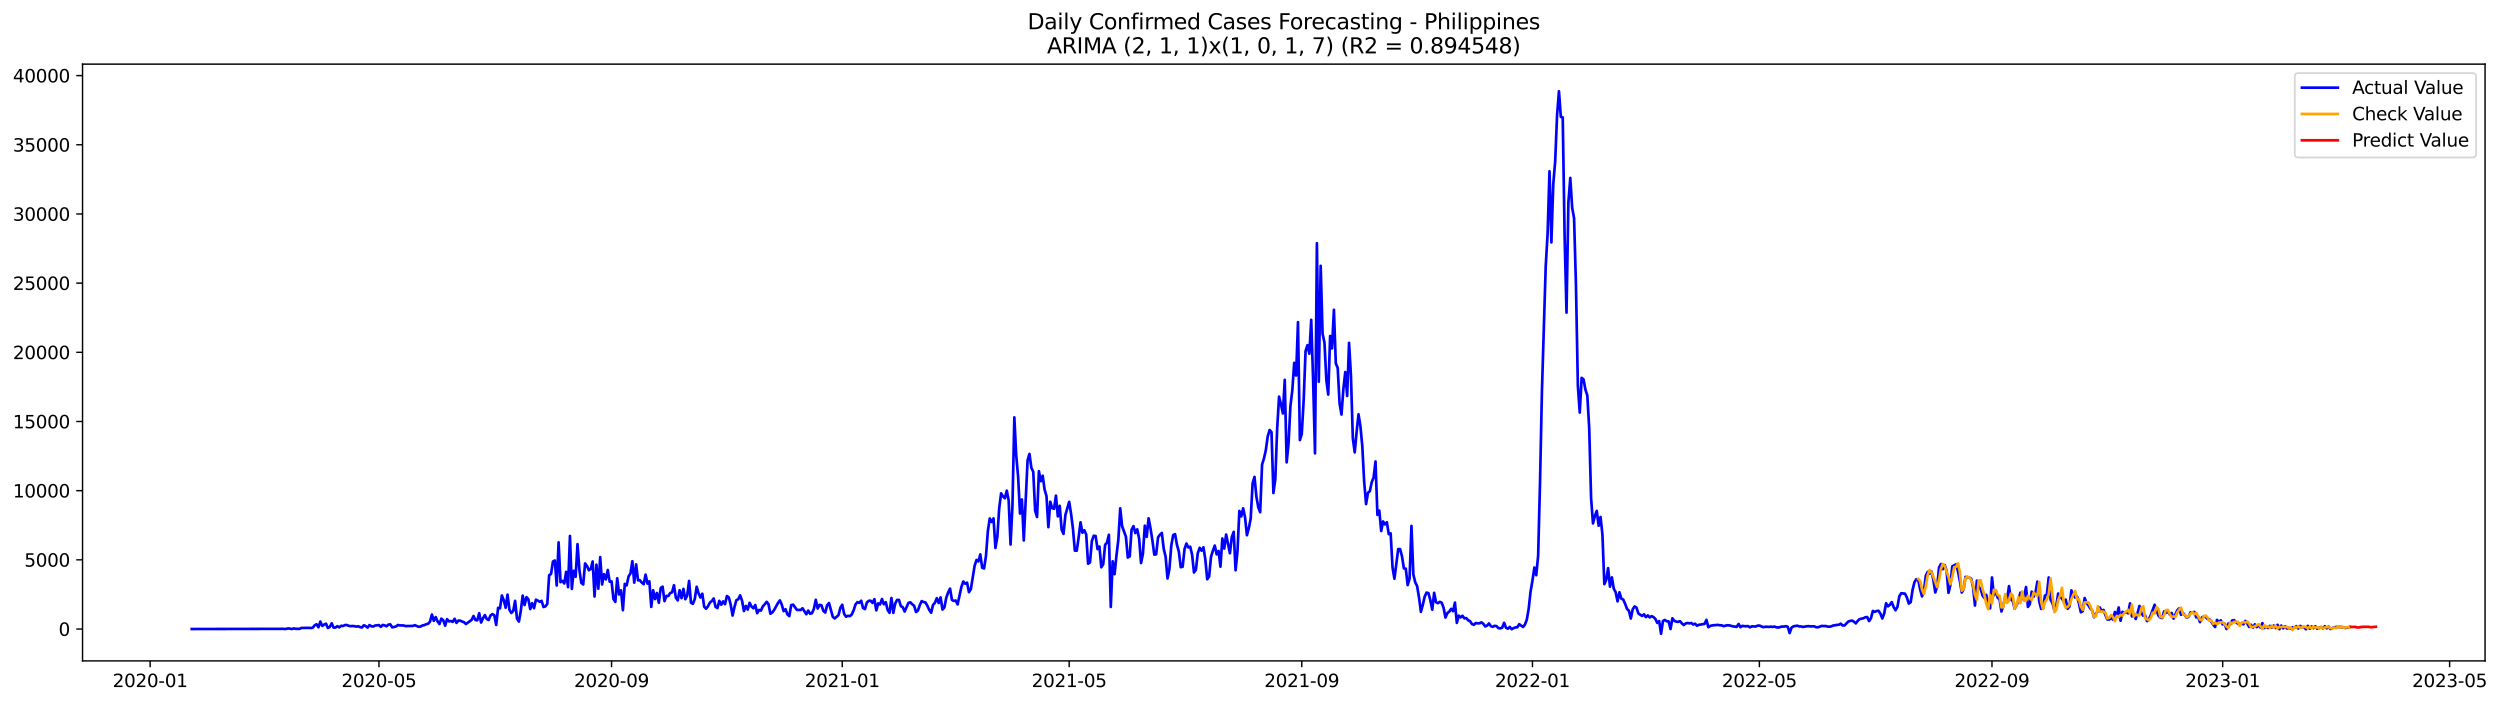 <?xml version="1.0" encoding="utf-8" standalone="no"?>
<!DOCTYPE svg PUBLIC "-//W3C//DTD SVG 1.1//EN"
  "http://www.w3.org/Graphics/SVG/1.1/DTD/svg11.dtd">
<svg xmlns:xlink="http://www.w3.org/1999/xlink" width="1393.54pt" height="392.274pt" viewBox="0 0 1393.54 392.274" xmlns="http://www.w3.org/2000/svg" version="1.1">
 <defs>
  <style type="text/css">*{stroke-linejoin: round; stroke-linecap: butt}</style>
 </defs>
 <g id="figure_1">
  <g id="patch_1">
   <path d="M 0 392.274 
L 1393.54 392.274 
L 1393.54 0 
L 0 0 
z
" style="fill: #ffffff"/>
  </g>
  <g id="axes_1">
   <g id="patch_2">
    <path d="M 46.013 368.396 
L 1385.213 368.396 
L 1385.213 35.755 
L 46.013 35.755 
z
" style="fill: #ffffff"/>
   </g>
   <g id="matplotlib.axis_1">
    <g id="xtick_1">
     <g id="line2d_1">
      <defs>
       <path id="m846da02a73" d="M 0 0 
L 0 3.5 
" style="stroke: #000000; stroke-width: 0.8"/>
      </defs>
      <g>
       <use xlink:href="#m846da02a73" x="83.696" y="368.396" style="stroke: #000000; stroke-width: 0.8"/>
      </g>
     </g>
     <g id="text_1">
      <!-- 2020-01 -->
      <g transform="translate(62.804 382.994)scale(0.1 -0.1)">
       <defs>
        <path id="DejaVuSans-32" d="M 1228 531 
L 3431 531 
L 3431 0 
L 469 0 
L 469 531 
Q 828 903 1448 1529 
Q 2069 2156 2228 2338 
Q 2531 2678 2651 2914 
Q 2772 3150 2772 3378 
Q 2772 3750 2511 3984 
Q 2250 4219 1831 4219 
Q 1534 4219 1204 4116 
Q 875 4013 500 3803 
L 500 4441 
Q 881 4594 1212 4672 
Q 1544 4750 1819 4750 
Q 2544 4750 2975 4387 
Q 3406 4025 3406 3419 
Q 3406 3131 3298 2873 
Q 3191 2616 2906 2266 
Q 2828 2175 2409 1742 
Q 1991 1309 1228 531 
z
" transform="scale(0.016)"/>
        <path id="DejaVuSans-30" d="M 2034 4250 
Q 1547 4250 1301 3770 
Q 1056 3291 1056 2328 
Q 1056 1369 1301 889 
Q 1547 409 2034 409 
Q 2525 409 2770 889 
Q 3016 1369 3016 2328 
Q 3016 3291 2770 3770 
Q 2525 4250 2034 4250 
z
M 2034 4750 
Q 2819 4750 3233 4129 
Q 3647 3509 3647 2328 
Q 3647 1150 3233 529 
Q 2819 -91 2034 -91 
Q 1250 -91 836 529 
Q 422 1150 422 2328 
Q 422 3509 836 4129 
Q 1250 4750 2034 4750 
z
" transform="scale(0.016)"/>
        <path id="DejaVuSans-2d" d="M 313 2009 
L 1997 2009 
L 1997 1497 
L 313 1497 
L 313 2009 
z
" transform="scale(0.016)"/>
        <path id="DejaVuSans-31" d="M 794 531 
L 1825 531 
L 1825 4091 
L 703 3866 
L 703 4441 
L 1819 4666 
L 2450 4666 
L 2450 531 
L 3481 531 
L 3481 0 
L 794 0 
L 794 531 
z
" transform="scale(0.016)"/>
       </defs>
       <use xlink:href="#DejaVuSans-32"/>
       <use xlink:href="#DejaVuSans-30" x="63.623"/>
       <use xlink:href="#DejaVuSans-32" x="127.246"/>
       <use xlink:href="#DejaVuSans-30" x="190.869"/>
       <use xlink:href="#DejaVuSans-2d" x="254.492"/>
       <use xlink:href="#DejaVuSans-30" x="290.576"/>
       <use xlink:href="#DejaVuSans-31" x="354.199"/>
      </g>
     </g>
    </g>
    <g id="xtick_2">
     <g id="line2d_2">
      <g>
       <use xlink:href="#m846da02a73" x="211.238" y="368.396" style="stroke: #000000; stroke-width: 0.8"/>
      </g>
     </g>
     <g id="text_2">
      <!-- 2020-05 -->
      <g transform="translate(190.347 382.994)scale(0.1 -0.1)">
       <defs>
        <path id="DejaVuSans-35" d="M 691 4666 
L 3169 4666 
L 3169 4134 
L 1269 4134 
L 1269 2991 
Q 1406 3038 1543 3061 
Q 1681 3084 1819 3084 
Q 2600 3084 3056 2656 
Q 3513 2228 3513 1497 
Q 3513 744 3044 326 
Q 2575 -91 1722 -91 
Q 1428 -91 1123 -41 
Q 819 9 494 109 
L 494 744 
Q 775 591 1075 516 
Q 1375 441 1709 441 
Q 2250 441 2565 725 
Q 2881 1009 2881 1497 
Q 2881 1984 2565 2268 
Q 2250 2553 1709 2553 
Q 1456 2553 1204 2497 
Q 953 2441 691 2322 
L 691 4666 
z
" transform="scale(0.016)"/>
       </defs>
       <use xlink:href="#DejaVuSans-32"/>
       <use xlink:href="#DejaVuSans-30" x="63.623"/>
       <use xlink:href="#DejaVuSans-32" x="127.246"/>
       <use xlink:href="#DejaVuSans-30" x="190.869"/>
       <use xlink:href="#DejaVuSans-2d" x="254.492"/>
       <use xlink:href="#DejaVuSans-30" x="290.576"/>
       <use xlink:href="#DejaVuSans-35" x="354.199"/>
      </g>
     </g>
    </g>
    <g id="xtick_3">
     <g id="line2d_3">
      <g>
       <use xlink:href="#m846da02a73" x="340.889" y="368.396" style="stroke: #000000; stroke-width: 0.8"/>
      </g>
     </g>
     <g id="text_3">
      <!-- 2020-09 -->
      <g transform="translate(319.998 382.994)scale(0.1 -0.1)">
       <defs>
        <path id="DejaVuSans-39" d="M 703 97 
L 703 672 
Q 941 559 1184 500 
Q 1428 441 1663 441 
Q 2288 441 2617 861 
Q 2947 1281 2994 2138 
Q 2813 1869 2534 1725 
Q 2256 1581 1919 1581 
Q 1219 1581 811 2004 
Q 403 2428 403 3163 
Q 403 3881 828 4315 
Q 1253 4750 1959 4750 
Q 2769 4750 3195 4129 
Q 3622 3509 3622 2328 
Q 3622 1225 3098 567 
Q 2575 -91 1691 -91 
Q 1453 -91 1209 -44 
Q 966 3 703 97 
z
M 1959 2075 
Q 2384 2075 2632 2365 
Q 2881 2656 2881 3163 
Q 2881 3666 2632 3958 
Q 2384 4250 1959 4250 
Q 1534 4250 1286 3958 
Q 1038 3666 1038 3163 
Q 1038 2656 1286 2365 
Q 1534 2075 1959 2075 
z
" transform="scale(0.016)"/>
       </defs>
       <use xlink:href="#DejaVuSans-32"/>
       <use xlink:href="#DejaVuSans-30" x="63.623"/>
       <use xlink:href="#DejaVuSans-32" x="127.246"/>
       <use xlink:href="#DejaVuSans-30" x="190.869"/>
       <use xlink:href="#DejaVuSans-2d" x="254.492"/>
       <use xlink:href="#DejaVuSans-30" x="290.576"/>
       <use xlink:href="#DejaVuSans-39" x="354.199"/>
      </g>
     </g>
    </g>
    <g id="xtick_4">
     <g id="line2d_4">
      <g>
       <use xlink:href="#m846da02a73" x="469.486" y="368.396" style="stroke: #000000; stroke-width: 0.8"/>
      </g>
     </g>
     <g id="text_4">
      <!-- 2021-01 -->
      <g transform="translate(448.595 382.994)scale(0.1 -0.1)">
       <use xlink:href="#DejaVuSans-32"/>
       <use xlink:href="#DejaVuSans-30" x="63.623"/>
       <use xlink:href="#DejaVuSans-32" x="127.246"/>
       <use xlink:href="#DejaVuSans-31" x="190.869"/>
       <use xlink:href="#DejaVuSans-2d" x="254.492"/>
       <use xlink:href="#DejaVuSans-30" x="290.576"/>
       <use xlink:href="#DejaVuSans-31" x="354.199"/>
      </g>
     </g>
    </g>
    <g id="xtick_5">
     <g id="line2d_5">
      <g>
       <use xlink:href="#m846da02a73" x="595.975" y="368.396" style="stroke: #000000; stroke-width: 0.8"/>
      </g>
     </g>
     <g id="text_5">
      <!-- 2021-05 -->
      <g transform="translate(575.084 382.994)scale(0.1 -0.1)">
       <use xlink:href="#DejaVuSans-32"/>
       <use xlink:href="#DejaVuSans-30" x="63.623"/>
       <use xlink:href="#DejaVuSans-32" x="127.246"/>
       <use xlink:href="#DejaVuSans-31" x="190.869"/>
       <use xlink:href="#DejaVuSans-2d" x="254.492"/>
       <use xlink:href="#DejaVuSans-30" x="290.576"/>
       <use xlink:href="#DejaVuSans-35" x="354.199"/>
      </g>
     </g>
    </g>
    <g id="xtick_6">
     <g id="line2d_6">
      <g>
       <use xlink:href="#m846da02a73" x="725.626" y="368.396" style="stroke: #000000; stroke-width: 0.8"/>
      </g>
     </g>
     <g id="text_6">
      <!-- 2021-09 -->
      <g transform="translate(704.735 382.994)scale(0.1 -0.1)">
       <use xlink:href="#DejaVuSans-32"/>
       <use xlink:href="#DejaVuSans-30" x="63.623"/>
       <use xlink:href="#DejaVuSans-32" x="127.246"/>
       <use xlink:href="#DejaVuSans-31" x="190.869"/>
       <use xlink:href="#DejaVuSans-2d" x="254.492"/>
       <use xlink:href="#DejaVuSans-30" x="290.576"/>
       <use xlink:href="#DejaVuSans-39" x="354.199"/>
      </g>
     </g>
    </g>
    <g id="xtick_7">
     <g id="line2d_7">
      <g>
       <use xlink:href="#m846da02a73" x="854.223" y="368.396" style="stroke: #000000; stroke-width: 0.8"/>
      </g>
     </g>
     <g id="text_7">
      <!-- 2022-01 -->
      <g transform="translate(833.332 382.994)scale(0.1 -0.1)">
       <use xlink:href="#DejaVuSans-32"/>
       <use xlink:href="#DejaVuSans-30" x="63.623"/>
       <use xlink:href="#DejaVuSans-32" x="127.246"/>
       <use xlink:href="#DejaVuSans-32" x="190.869"/>
       <use xlink:href="#DejaVuSans-2d" x="254.492"/>
       <use xlink:href="#DejaVuSans-30" x="290.576"/>
       <use xlink:href="#DejaVuSans-31" x="354.199"/>
      </g>
     </g>
    </g>
    <g id="xtick_8">
     <g id="line2d_8">
      <g>
       <use xlink:href="#m846da02a73" x="980.712" y="368.396" style="stroke: #000000; stroke-width: 0.8"/>
      </g>
     </g>
     <g id="text_8">
      <!-- 2022-05 -->
      <g transform="translate(959.821 382.994)scale(0.1 -0.1)">
       <use xlink:href="#DejaVuSans-32"/>
       <use xlink:href="#DejaVuSans-30" x="63.623"/>
       <use xlink:href="#DejaVuSans-32" x="127.246"/>
       <use xlink:href="#DejaVuSans-32" x="190.869"/>
       <use xlink:href="#DejaVuSans-2d" x="254.492"/>
       <use xlink:href="#DejaVuSans-30" x="290.576"/>
       <use xlink:href="#DejaVuSans-35" x="354.199"/>
      </g>
     </g>
    </g>
    <g id="xtick_9">
     <g id="line2d_9">
      <g>
       <use xlink:href="#m846da02a73" x="1110.363" y="368.396" style="stroke: #000000; stroke-width: 0.8"/>
      </g>
     </g>
     <g id="text_9">
      <!-- 2022-09 -->
      <g transform="translate(1089.472 382.994)scale(0.1 -0.1)">
       <use xlink:href="#DejaVuSans-32"/>
       <use xlink:href="#DejaVuSans-30" x="63.623"/>
       <use xlink:href="#DejaVuSans-32" x="127.246"/>
       <use xlink:href="#DejaVuSans-32" x="190.869"/>
       <use xlink:href="#DejaVuSans-2d" x="254.492"/>
       <use xlink:href="#DejaVuSans-30" x="290.576"/>
       <use xlink:href="#DejaVuSans-39" x="354.199"/>
      </g>
     </g>
    </g>
    <g id="xtick_10">
     <g id="line2d_10">
      <g>
       <use xlink:href="#m846da02a73" x="1238.96" y="368.396" style="stroke: #000000; stroke-width: 0.8"/>
      </g>
     </g>
     <g id="text_10">
      <!-- 2023-01 -->
      <g transform="translate(1218.068 382.994)scale(0.1 -0.1)">
       <defs>
        <path id="DejaVuSans-33" d="M 2597 2516 
Q 3050 2419 3304 2112 
Q 3559 1806 3559 1356 
Q 3559 666 3084 287 
Q 2609 -91 1734 -91 
Q 1441 -91 1130 -33 
Q 819 25 488 141 
L 488 750 
Q 750 597 1062 519 
Q 1375 441 1716 441 
Q 2309 441 2620 675 
Q 2931 909 2931 1356 
Q 2931 1769 2642 2001 
Q 2353 2234 1838 2234 
L 1294 2234 
L 1294 2753 
L 1863 2753 
Q 2328 2753 2575 2939 
Q 2822 3125 2822 3475 
Q 2822 3834 2567 4026 
Q 2313 4219 1838 4219 
Q 1578 4219 1281 4162 
Q 984 4106 628 3988 
L 628 4550 
Q 988 4650 1302 4700 
Q 1616 4750 1894 4750 
Q 2613 4750 3031 4423 
Q 3450 4097 3450 3541 
Q 3450 3153 3228 2886 
Q 3006 2619 2597 2516 
z
" transform="scale(0.016)"/>
       </defs>
       <use xlink:href="#DejaVuSans-32"/>
       <use xlink:href="#DejaVuSans-30" x="63.623"/>
       <use xlink:href="#DejaVuSans-32" x="127.246"/>
       <use xlink:href="#DejaVuSans-33" x="190.869"/>
       <use xlink:href="#DejaVuSans-2d" x="254.492"/>
       <use xlink:href="#DejaVuSans-30" x="290.576"/>
       <use xlink:href="#DejaVuSans-31" x="354.199"/>
      </g>
     </g>
    </g>
    <g id="xtick_11">
     <g id="line2d_11">
      <g>
       <use xlink:href="#m846da02a73" x="1365.449" y="368.396" style="stroke: #000000; stroke-width: 0.8"/>
      </g>
     </g>
     <g id="text_11">
      <!-- 2023-05 -->
      <g transform="translate(1344.557 382.994)scale(0.1 -0.1)">
       <use xlink:href="#DejaVuSans-32"/>
       <use xlink:href="#DejaVuSans-30" x="63.623"/>
       <use xlink:href="#DejaVuSans-32" x="127.246"/>
       <use xlink:href="#DejaVuSans-33" x="190.869"/>
       <use xlink:href="#DejaVuSans-2d" x="254.492"/>
       <use xlink:href="#DejaVuSans-30" x="290.576"/>
       <use xlink:href="#DejaVuSans-35" x="354.199"/>
      </g>
     </g>
    </g>
   </g>
   <g id="matplotlib.axis_2">
    <g id="ytick_1">
     <g id="line2d_12">
      <defs>
       <path id="mc6a376644d" d="M 0 0 
L -3.5 0 
" style="stroke: #000000; stroke-width: 0.8"/>
      </defs>
      <g>
       <use xlink:href="#mc6a376644d" x="46.013" y="350.63" style="stroke: #000000; stroke-width: 0.8"/>
      </g>
     </g>
     <g id="text_12">
      <!-- 0 -->
      <g transform="translate(32.65 354.429)scale(0.1 -0.1)">
       <use xlink:href="#DejaVuSans-30"/>
      </g>
     </g>
    </g>
    <g id="ytick_2">
     <g id="line2d_13">
      <g>
       <use xlink:href="#mc6a376644d" x="46.013" y="312.069" style="stroke: #000000; stroke-width: 0.8"/>
      </g>
     </g>
     <g id="text_13">
      <!-- 5000 -->
      <g transform="translate(13.562 315.868)scale(0.1 -0.1)">
       <use xlink:href="#DejaVuSans-35"/>
       <use xlink:href="#DejaVuSans-30" x="63.623"/>
       <use xlink:href="#DejaVuSans-30" x="127.246"/>
       <use xlink:href="#DejaVuSans-30" x="190.869"/>
      </g>
     </g>
    </g>
    <g id="ytick_3">
     <g id="line2d_14">
      <g>
       <use xlink:href="#mc6a376644d" x="46.013" y="273.507" style="stroke: #000000; stroke-width: 0.8"/>
      </g>
     </g>
     <g id="text_14">
      <!-- 10000 -->
      <g transform="translate(7.2 277.306)scale(0.1 -0.1)">
       <use xlink:href="#DejaVuSans-31"/>
       <use xlink:href="#DejaVuSans-30" x="63.623"/>
       <use xlink:href="#DejaVuSans-30" x="127.246"/>
       <use xlink:href="#DejaVuSans-30" x="190.869"/>
       <use xlink:href="#DejaVuSans-30" x="254.492"/>
      </g>
     </g>
    </g>
    <g id="ytick_4">
     <g id="line2d_15">
      <g>
       <use xlink:href="#mc6a376644d" x="46.013" y="234.945" style="stroke: #000000; stroke-width: 0.8"/>
      </g>
     </g>
     <g id="text_15">
      <!-- 15000 -->
      <g transform="translate(7.2 238.745)scale(0.1 -0.1)">
       <use xlink:href="#DejaVuSans-31"/>
       <use xlink:href="#DejaVuSans-35" x="63.623"/>
       <use xlink:href="#DejaVuSans-30" x="127.246"/>
       <use xlink:href="#DejaVuSans-30" x="190.869"/>
       <use xlink:href="#DejaVuSans-30" x="254.492"/>
      </g>
     </g>
    </g>
    <g id="ytick_5">
     <g id="line2d_16">
      <g>
       <use xlink:href="#mc6a376644d" x="46.013" y="196.384" style="stroke: #000000; stroke-width: 0.8"/>
      </g>
     </g>
     <g id="text_16">
      <!-- 20000 -->
      <g transform="translate(7.2 200.183)scale(0.1 -0.1)">
       <use xlink:href="#DejaVuSans-32"/>
       <use xlink:href="#DejaVuSans-30" x="63.623"/>
       <use xlink:href="#DejaVuSans-30" x="127.246"/>
       <use xlink:href="#DejaVuSans-30" x="190.869"/>
       <use xlink:href="#DejaVuSans-30" x="254.492"/>
      </g>
     </g>
    </g>
    <g id="ytick_6">
     <g id="line2d_17">
      <g>
       <use xlink:href="#mc6a376644d" x="46.013" y="157.822" style="stroke: #000000; stroke-width: 0.8"/>
      </g>
     </g>
     <g id="text_17">
      <!-- 25000 -->
      <g transform="translate(7.2 161.621)scale(0.1 -0.1)">
       <use xlink:href="#DejaVuSans-32"/>
       <use xlink:href="#DejaVuSans-35" x="63.623"/>
       <use xlink:href="#DejaVuSans-30" x="127.246"/>
       <use xlink:href="#DejaVuSans-30" x="190.869"/>
       <use xlink:href="#DejaVuSans-30" x="254.492"/>
      </g>
     </g>
    </g>
    <g id="ytick_7">
     <g id="line2d_18">
      <g>
       <use xlink:href="#mc6a376644d" x="46.013" y="119.261" style="stroke: #000000; stroke-width: 0.8"/>
      </g>
     </g>
     <g id="text_18">
      <!-- 30000 -->
      <g transform="translate(7.2 123.06)scale(0.1 -0.1)">
       <use xlink:href="#DejaVuSans-33"/>
       <use xlink:href="#DejaVuSans-30" x="63.623"/>
       <use xlink:href="#DejaVuSans-30" x="127.246"/>
       <use xlink:href="#DejaVuSans-30" x="190.869"/>
       <use xlink:href="#DejaVuSans-30" x="254.492"/>
      </g>
     </g>
    </g>
    <g id="ytick_8">
     <g id="line2d_19">
      <g>
       <use xlink:href="#mc6a376644d" x="46.013" y="80.699" style="stroke: #000000; stroke-width: 0.8"/>
      </g>
     </g>
     <g id="text_19">
      <!-- 35000 -->
      <g transform="translate(7.2 84.498)scale(0.1 -0.1)">
       <use xlink:href="#DejaVuSans-33"/>
       <use xlink:href="#DejaVuSans-35" x="63.623"/>
       <use xlink:href="#DejaVuSans-30" x="127.246"/>
       <use xlink:href="#DejaVuSans-30" x="190.869"/>
       <use xlink:href="#DejaVuSans-30" x="254.492"/>
      </g>
     </g>
    </g>
    <g id="ytick_9">
     <g id="line2d_20">
      <g>
       <use xlink:href="#mc6a376644d" x="46.013" y="42.137" style="stroke: #000000; stroke-width: 0.8"/>
      </g>
     </g>
     <g id="text_20">
      <!-- 40000 -->
      <g transform="translate(7.2 45.937)scale(0.1 -0.1)">
       <defs>
        <path id="DejaVuSans-34" d="M 2419 4116 
L 825 1625 
L 2419 1625 
L 2419 4116 
z
M 2253 4666 
L 3047 4666 
L 3047 1625 
L 3713 1625 
L 3713 1100 
L 3047 1100 
L 3047 0 
L 2419 0 
L 2419 1100 
L 313 1100 
L 313 1709 
L 2253 4666 
z
" transform="scale(0.016)"/>
       </defs>
       <use xlink:href="#DejaVuSans-34"/>
       <use xlink:href="#DejaVuSans-30" x="63.623"/>
       <use xlink:href="#DejaVuSans-30" x="127.246"/>
       <use xlink:href="#DejaVuSans-30" x="190.869"/>
       <use xlink:href="#DejaVuSans-30" x="254.492"/>
      </g>
     </g>
    </g>
   </g>
   <g id="line2d_21">
    <path d="M 106.885 350.63 
L 156.427 350.53 
L 157.481 350.507 
L 158.535 350.607 
L 159.589 350.538 
L 160.643 350.268 
L 162.751 350.615 
L 163.805 350.283 
L 164.859 350.514 
L 166.967 350.53 
L 168.021 350.036 
L 170.13 349.998 
L 172.238 349.982 
L 173.292 350.083 
L 174.346 349.89 
L 175.4 348.532 
L 176.454 347.985 
L 177.508 349.643 
L 178.562 346.481 
L 179.616 348.879 
L 180.67 348.147 
L 181.724 347.661 
L 182.778 350.044 
L 183.833 349.458 
L 184.887 347.437 
L 185.941 349.828 
L 186.995 349.813 
L 188.049 349.041 
L 189.103 349.712 
L 190.157 348.833 
L 191.211 348.933 
L 192.265 348.44 
L 193.319 348.386 
L 194.373 348.856 
L 195.427 349.034 
L 196.481 348.949 
L 197.536 349.018 
L 198.59 349.304 
L 199.644 349.088 
L 200.698 349.55 
L 201.752 349.774 
L 202.806 348.54 
L 203.86 349.003 
L 204.914 349.844 
L 205.968 348.432 
L 207.022 349.103 
L 208.076 349.234 
L 209.13 348.671 
L 211.238 348.44 
L 212.293 349.427 
L 213.347 348.355 
L 214.401 348.61 
L 215.455 349.095 
L 216.509 348.162 
L 217.563 348.016 
L 218.617 349.705 
L 220.725 349.211 
L 221.779 348.378 
L 222.833 348.594 
L 224.941 348.64 
L 225.995 348.972 
L 230.212 348.903 
L 231.266 348.478 
L 232.32 348.987 
L 233.374 349.373 
L 234.428 349.242 
L 235.482 348.64 
L 236.536 348.44 
L 237.59 347.931 
L 238.644 347.699 
L 239.698 346.473 
L 240.753 342.563 
L 241.807 346.08 
L 242.861 343.982 
L 243.915 346.373 
L 244.969 347.861 
L 246.023 344.838 
L 247.077 345.741 
L 248.131 348.748 
L 249.185 345.124 
L 250.239 346.35 
L 251.293 346.165 
L 252.347 346.635 
L 253.401 344.923 
L 254.455 347.214 
L 255.51 345.91 
L 256.564 345.964 
L 257.618 346.481 
L 258.672 346.851 
L 259.726 347.846 
L 262.888 345.54 
L 263.942 343.373 
L 264.996 345.602 
L 266.05 345.771 
L 267.104 341.815 
L 268.158 347.005 
L 269.212 344.661 
L 270.267 342.887 
L 271.321 345 
L 272.375 345.602 
L 273.429 343.049 
L 274.483 342.332 
L 275.537 342.941 
L 276.591 348.363 
L 277.645 338.823 
L 278.699 339.108 
L 279.753 331.936 
L 280.807 334.596 
L 281.861 338.753 
L 282.915 331.457 
L 283.97 339.871 
L 285.024 341.684 
L 286.078 340.542 
L 287.132 334.92 
L 288.186 344.869 
L 289.24 346.473 
L 290.294 340.566 
L 291.348 331.997 
L 292.402 337.249 
L 293.456 332.869 
L 294.51 334.033 
L 295.564 339.509 
L 296.618 336.239 
L 297.672 339.023 
L 298.727 334.272 
L 299.781 334.789 
L 300.835 335.452 
L 301.889 334.928 
L 302.943 338.352 
L 303.997 338.036 
L 305.051 336.648 
L 306.105 320.645 
L 307.159 319.935 
L 308.213 313.009 
L 309.267 312.431 
L 310.321 326.375 
L 311.375 302.328 
L 312.43 324.509 
L 313.484 323.791 
L 314.538 325.226 
L 315.592 318.771 
L 316.646 327.277 
L 317.7 298.765 
L 318.754 328.264 
L 319.808 318.154 
L 320.862 321.501 
L 321.916 303.323 
L 322.97 317.791 
L 324.024 324.91 
L 325.078 325.789 
L 326.132 314.081 
L 327.187 315.454 
L 328.241 317.868 
L 329.295 317.136 
L 330.349 312.963 
L 331.403 332.491 
L 332.457 314.76 
L 333.511 328.172 
L 334.565 310.549 
L 335.619 325.797 
L 336.673 320.066 
L 337.727 322.966 
L 338.781 317.737 
L 339.835 324.231 
L 340.889 324.061 
L 341.944 333.848 
L 342.998 335.491 
L 344.052 322.334 
L 345.106 331.365 
L 346.16 329.074 
L 347.214 340.126 
L 348.268 325.488 
L 349.322 326.29 
L 350.376 321.293 
L 351.43 319.65 
L 352.484 312.848 
L 353.538 324.771 
L 354.592 314.598 
L 355.647 323.491 
L 356.701 323.429 
L 357.755 324.755 
L 358.809 325.665 
L 359.863 320.29 
L 360.917 325.311 
L 361.971 324.046 
L 363.025 338.298 
L 364.079 329.02 
L 365.133 333.941 
L 366.187 330.532 
L 367.241 336.015 
L 368.295 327.725 
L 369.349 327.015 
L 370.404 335.09 
L 371.458 332.19 
L 372.512 332.236 
L 373.566 330.586 
L 374.62 330.177 
L 375.674 326.205 
L 376.728 333.162 
L 377.782 334.658 
L 378.836 329.005 
L 379.89 333.416 
L 380.944 328.257 
L 381.998 334.002 
L 383.052 332.005 
L 384.106 323.83 
L 385.161 336 
L 386.215 336.571 
L 387.269 333.956 
L 388.323 327.092 
L 389.377 330.671 
L 390.431 333.046 
L 391.485 330.956 
L 392.539 338.244 
L 393.593 339.308 
L 394.647 337.943 
L 395.701 335.892 
L 396.755 335.051 
L 397.809 333.594 
L 398.864 338.275 
L 399.918 338.954 
L 400.972 334.928 
L 402.026 337.095 
L 403.08 335.221 
L 404.134 336.779 
L 405.188 332.244 
L 406.242 332.992 
L 407.296 337.049 
L 408.35 343.103 
L 409.404 338.383 
L 410.458 334.558 
L 411.512 334.033 
L 412.566 331.858 
L 413.621 334.789 
L 414.675 340.604 
L 415.729 337.774 
L 416.783 339.802 
L 417.837 336.031 
L 418.891 338.105 
L 419.945 339.054 
L 420.999 337.242 
L 422.053 341.807 
L 423.107 339.995 
L 424.161 340.35 
L 425.215 338.005 
L 426.269 336.864 
L 427.323 335.468 
L 428.378 336.779 
L 429.432 342.085 
L 430.486 341.429 
L 431.54 339.972 
L 433.648 336.139 
L 434.702 334.689 
L 435.756 337.01 
L 436.81 340.643 
L 437.864 339.586 
L 438.918 342.486 
L 439.972 343.442 
L 441.026 337.334 
L 442.081 337.018 
L 444.189 339.941 
L 446.297 340.018 
L 447.351 339.069 
L 449.459 342.386 
L 450.513 340.35 
L 451.567 342.1 
L 452.621 341.769 
L 453.675 339.378 
L 454.729 334.319 
L 455.783 339.201 
L 456.838 337.172 
L 457.892 337.396 
L 458.946 340.527 
L 460 341.46 
L 461.054 337.365 
L 462.108 336.154 
L 464.216 343.836 
L 465.27 344.738 
L 467.378 342.872 
L 468.432 338.815 
L 469.486 337.087 
L 470.54 342.177 
L 471.595 343.758 
L 472.649 343.273 
L 473.703 343.442 
L 474.757 342.579 
L 475.811 340.249 
L 476.865 336.987 
L 477.919 335.63 
L 478.973 336.031 
L 480.027 334.851 
L 481.081 338.892 
L 482.135 339.509 
L 483.189 335.938 
L 484.243 334.889 
L 485.298 334.858 
L 486.352 336.085 
L 487.406 333.979 
L 488.46 340.234 
L 489.514 336.324 
L 490.568 336.918 
L 491.622 333.894 
L 492.676 336.81 
L 493.73 335.668 
L 494.784 340.01 
L 495.838 341.607 
L 496.892 333.347 
L 497.946 341.622 
L 499 336.455 
L 500.055 334.411 
L 501.109 334.419 
L 502.163 337.874 
L 503.217 338.437 
L 504.271 340.874 
L 506.379 336.069 
L 507.433 335.715 
L 508.487 336.833 
L 509.541 337.635 
L 510.595 341.129 
L 511.649 340.35 
L 512.703 337.35 
L 513.757 335.067 
L 514.812 335.553 
L 515.866 335.815 
L 516.92 337.643 
L 517.974 339.941 
L 519.028 341.545 
L 520.082 337.218 
L 521.136 336.015 
L 522.19 333.432 
L 523.244 336.123 
L 524.298 332.992 
L 525.352 339.764 
L 526.406 338.638 
L 527.46 333.2 
L 528.515 330.216 
L 529.569 328.11 
L 530.623 334.396 
L 531.677 334.982 
L 532.731 334.735 
L 533.785 336.895 
L 535.893 327.208 
L 536.947 324.146 
L 538.001 325.38 
L 539.055 324.786 
L 540.109 330.077 
L 541.163 328.419 
L 543.272 315.385 
L 544.326 312.123 
L 545.38 312.94 
L 546.434 309.022 
L 547.488 316.488 
L 548.542 316.866 
L 549.596 309.863 
L 550.65 296.012 
L 551.704 289.009 
L 552.758 290.952 
L 553.812 288.947 
L 554.866 305.428 
L 555.92 299.282 
L 556.974 283.248 
L 558.029 274.988 
L 559.083 276.7 
L 560.137 277.749 
L 561.191 273.492 
L 562.245 279.006 
L 563.299 303.531 
L 564.353 281.906 
L 565.407 232.647 
L 566.461 253.871 
L 567.515 265.733 
L 568.569 286.255 
L 569.623 278.427 
L 570.677 301.24 
L 572.786 256.632 
L 573.84 253.031 
L 574.894 260.712 
L 575.948 263.041 
L 577.002 284.628 
L 578.056 288.184 
L 579.11 262.671 
L 580.164 268.216 
L 581.218 265.17 
L 582.272 272.882 
L 583.326 276.499 
L 584.38 293.86 
L 585.434 279.669 
L 586.489 283.209 
L 587.543 283.602 
L 588.597 276.283 
L 589.651 287.829 
L 590.705 281.952 
L 591.759 295.179 
L 592.813 297.593 
L 593.867 287.058 
L 595.975 279.731 
L 597.029 286.387 
L 598.083 294.778 
L 599.137 306.924 
L 600.191 306.955 
L 601.246 299.598 
L 602.3 291.145 
L 603.354 296.922 
L 604.408 295.557 
L 605.462 297.909 
L 606.516 314.22 
L 607.57 313.518 
L 608.624 301.541 
L 609.678 298.626 
L 610.732 298.803 
L 611.786 306.084 
L 612.84 304.649 
L 613.894 316.21 
L 614.949 314.513 
L 616.003 303.708 
L 617.057 302.444 
L 618.111 298.078 
L 619.165 338.329 
L 620.219 312.886 
L 621.273 320.043 
L 622.327 309.724 
L 623.381 300.855 
L 624.435 283.348 
L 625.489 293.343 
L 627.597 299.158 
L 628.651 310.788 
L 629.706 310.148 
L 630.76 295.233 
L 631.814 293.266 
L 632.868 297.138 
L 633.922 295.063 
L 634.976 300.3 
L 636.03 313.85 
L 637.084 308.644 
L 638.138 293.019 
L 639.192 299.251 
L 640.246 288.908 
L 641.3 294.431 
L 642.354 301.163 
L 643.408 309.153 
L 644.463 308.976 
L 645.517 299.536 
L 646.571 298.04 
L 647.625 297.076 
L 648.679 305.937 
L 649.733 310.341 
L 650.787 322.442 
L 651.841 317.174 
L 652.895 304.14 
L 653.949 298.24 
L 655.003 297.739 
L 656.057 303.732 
L 657.111 307.472 
L 658.166 316.156 
L 659.22 315.917 
L 660.274 306.068 
L 661.328 302.96 
L 662.382 305.12 
L 663.436 304.742 
L 664.49 309.161 
L 665.544 319.118 
L 666.598 317.637 
L 667.652 308.405 
L 668.706 305.359 
L 669.76 306.948 
L 670.814 305.081 
L 671.868 311.791 
L 672.923 322.874 
L 673.977 321.347 
L 675.031 310.464 
L 676.085 306.955 
L 677.139 304.117 
L 678.193 309.015 
L 679.247 307.125 
L 680.301 315.871 
L 681.355 300.145 
L 682.409 305.768 
L 683.463 297.947 
L 685.571 308.413 
L 686.625 299.413 
L 687.68 296.459 
L 688.734 317.876 
L 689.788 307.287 
L 690.842 284.79 
L 691.896 287.844 
L 692.95 283.348 
L 694.004 288.369 
L 695.058 298.348 
L 696.112 294.461 
L 697.166 288.993 
L 698.22 269.427 
L 699.274 265.826 
L 700.328 276.785 
L 701.383 282.777 
L 702.437 285.523 
L 703.491 258.977 
L 704.545 255.591 
L 705.599 250.84 
L 706.653 243.205 
L 707.707 239.688 
L 708.761 240.884 
L 709.815 274.826 
L 710.869 267.183 
L 711.923 238.74 
L 712.977 221.086 
L 714.031 225.297 
L 715.085 230.441 
L 716.14 211.724 
L 717.194 257.735 
L 718.248 247.308 
L 719.302 226.369 
L 720.356 217.508 
L 721.41 202.253 
L 722.464 209.317 
L 723.518 179.579 
L 724.572 245.318 
L 725.626 241.902 
L 726.68 223.153 
L 727.734 195.736 
L 728.788 192.404 
L 729.842 197.155 
L 730.897 178.283 
L 731.951 211.986 
L 733.005 252.707 
L 734.059 135.557 
L 735.113 212.749 
L 736.167 148.174 
L 737.221 186.003 
L 738.275 190.954 
L 739.329 211.847 
L 740.383 219.945 
L 741.437 187.276 
L 742.491 194.201 
L 743.545 172.668 
L 744.6 202.561 
L 745.654 205.122 
L 746.708 224.919 
L 747.762 231.066 
L 748.816 216.945 
L 749.87 207.374 
L 750.924 220.701 
L 751.978 191.116 
L 753.032 209.348 
L 754.086 244.293 
L 755.14 252.167 
L 756.194 240.853 
L 757.248 230.927 
L 758.302 237.367 
L 759.357 248.627 
L 760.411 268.563 
L 761.465 280.988 
L 762.519 274.687 
L 763.573 273.785 
L 764.627 268.779 
L 765.681 266.134 
L 766.735 257.219 
L 767.789 286.988 
L 768.843 284.628 
L 769.897 296.004 
L 770.951 290.651 
L 772.005 292.325 
L 773.059 291.114 
L 774.114 297.731 
L 775.168 297.276 
L 776.222 316.318 
L 777.276 322.604 
L 779.384 306.068 
L 780.438 306.068 
L 781.492 310.094 
L 782.546 316.819 
L 783.6 316.966 
L 784.654 326.128 
L 785.708 322.542 
L 786.762 293.158 
L 787.817 320.143 
L 788.871 324.563 
L 789.925 326.73 
L 790.979 333.038 
L 792.033 341.051 
L 793.087 337.18 
L 794.141 332.553 
L 795.195 330.308 
L 796.249 330.64 
L 797.303 334.581 
L 798.357 339.833 
L 799.411 330.447 
L 800.465 335.691 
L 801.519 336.231 
L 802.574 335.475 
L 803.628 335.977 
L 804.682 338.823 
L 805.736 344.229 
L 806.79 341.738 
L 807.844 340.92 
L 808.898 339.393 
L 809.952 340.689 
L 811.006 335.892 
L 812.06 347.214 
L 813.114 343.172 
L 814.168 344.152 
L 815.222 343.242 
L 816.276 344.699 
L 817.331 344.537 
L 818.385 345.771 
L 819.439 346.25 
L 820.493 347.861 
L 821.547 348.286 
L 822.601 347.275 
L 823.655 347.507 
L 824.709 347.422 
L 825.763 346.921 
L 826.817 347.707 
L 827.871 349.157 
L 828.925 348.718 
L 829.979 347.522 
L 831.034 349.057 
L 832.088 349.396 
L 833.142 348.841 
L 834.196 349.003 
L 835.25 350.129 
L 836.304 350.268 
L 837.358 349.851 
L 838.412 347.175 
L 839.466 349.928 
L 840.52 350.461 
L 841.574 349.45 
L 842.628 350.715 
L 843.682 350.129 
L 844.736 349.712 
L 845.791 349.635 
L 846.845 347.939 
L 848.953 349.458 
L 850.007 348.17 
L 851.061 345.394 
L 852.115 339.293 
L 853.169 329.66 
L 854.223 323.583 
L 855.277 316.349 
L 856.331 320.645 
L 857.385 309.755 
L 858.439 268.679 
L 859.493 218.194 
L 861.602 148.483 
L 862.656 130.274 
L 863.71 95.484 
L 864.764 135.125 
L 865.818 102.594 
L 866.872 90.147 
L 867.926 64.48 
L 868.98 50.876 
L 870.034 65.143 
L 871.088 65.444 
L 872.142 131.724 
L 873.196 174.273 
L 874.251 112.682 
L 875.305 99.17 
L 876.359 115.859 
L 877.413 121.636 
L 878.467 159.056 
L 879.521 214.97 
L 880.575 229.956 
L 881.629 210.621 
L 882.683 211.469 
L 883.737 217.169 
L 884.791 220.415 
L 885.845 238.632 
L 886.899 277.649 
L 887.953 291.762 
L 889.008 287.675 
L 890.062 284.759 
L 891.116 293.027 
L 892.17 288.184 
L 893.224 298.04 
L 894.278 325.596 
L 895.332 323.305 
L 896.386 316.704 
L 897.44 327.015 
L 898.494 321.856 
L 899.548 328.172 
L 900.602 330.1 
L 901.656 335.221 
L 902.71 330.139 
L 903.765 333.694 
L 904.819 334.188 
L 905.873 336.571 
L 906.927 339.409 
L 907.981 340.427 
L 909.035 344.784 
L 910.089 339.64 
L 911.143 338.036 
L 912.197 338.676 
L 913.251 341.931 
L 914.305 342.694 
L 915.359 343.319 
L 916.413 342.44 
L 917.468 343.99 
L 918.522 343.034 
L 919.576 344.136 
L 920.63 343.45 
L 921.684 343.967 
L 922.738 345.031 
L 923.792 347.221 
L 924.846 346.211 
L 925.9 353.276 
L 926.954 346.134 
L 928.008 345.586 
L 929.062 346.296 
L 930.116 346.358 
L 931.17 350.63 
L 932.225 344.645 
L 933.279 346.064 
L 934.333 346.466 
L 935.387 346.651 
L 936.441 346.242 
L 937.495 347.484 
L 938.549 348.401 
L 939.603 347.538 
L 940.657 347.26 
L 941.711 347.476 
L 942.765 347.275 
L 943.819 348.116 
L 944.873 347.661 
L 945.927 348.779 
L 946.982 348.255 
L 948.036 348.155 
L 949.09 347.908 
L 950.144 347.777 
L 951.198 345.532 
L 952.252 349.612 
L 953.306 348.918 
L 954.36 348.617 
L 957.522 348.324 
L 958.576 348.525 
L 959.63 348.532 
L 960.685 349.049 
L 962.793 348.525 
L 963.847 348.571 
L 965.955 349.126 
L 968.063 349.427 
L 969.117 347.815 
L 970.171 349.604 
L 971.225 348.864 
L 972.279 349.041 
L 973.333 349.088 
L 974.387 348.995 
L 975.442 349.682 
L 976.496 349.134 
L 978.604 349.234 
L 979.658 348.779 
L 980.712 348.687 
L 982.82 349.597 
L 983.874 349.404 
L 984.928 349.335 
L 985.982 349.473 
L 987.036 349.281 
L 988.09 349.473 
L 989.144 349.25 
L 990.199 349.682 
L 991.253 349.797 
L 993.361 349.234 
L 994.415 349.288 
L 995.469 349.011 
L 996.523 349.396 
L 997.577 352.874 
L 998.631 349.867 
L 999.685 349.126 
L 1001.793 348.756 
L 1002.847 349.165 
L 1003.902 349.157 
L 1004.956 349.481 
L 1007.064 349.095 
L 1008.118 349.018 
L 1009.172 349.165 
L 1011.28 349.111 
L 1012.334 349.628 
L 1013.388 349.658 
L 1015.496 348.895 
L 1016.55 348.987 
L 1017.604 348.941 
L 1018.659 349.257 
L 1019.713 349.335 
L 1020.767 349.149 
L 1021.821 348.687 
L 1023.929 348.34 
L 1024.983 348.255 
L 1026.037 347.653 
L 1027.091 348.648 
L 1028.145 348.656 
L 1030.253 346.473 
L 1031.307 346.126 
L 1032.361 345.91 
L 1033.416 346.55 
L 1034.47 347.491 
L 1035.524 346.057 
L 1036.578 345.108 
L 1038.686 344.638 
L 1039.74 344.09 
L 1040.794 343.944 
L 1041.848 346.188 
L 1042.902 344.607 
L 1043.956 340.55 
L 1045.01 341.051 
L 1046.064 340.589 
L 1047.119 340.45 
L 1048.173 342.031 
L 1049.227 344.777 
L 1050.281 341.969 
L 1051.335 336.262 
L 1052.389 337.99 
L 1053.443 337.118 
L 1054.497 335.63 
L 1055.551 338.391 
L 1056.605 340.149 
L 1057.659 338.283 
L 1058.713 332.367 
L 1059.767 330.671 
L 1061.876 330.917 
L 1062.93 333.031 
L 1063.984 336.447 
L 1065.038 335.684 
L 1066.092 328.827 
L 1067.146 324.501 
L 1068.2 322.835 
L 1069.254 323.213 
L 1070.308 328.504 
L 1071.362 332.437 
L 1072.416 329.606 
L 1073.47 320.876 
L 1074.524 318.794 
L 1075.578 319.827 
L 1076.633 318.555 
L 1077.687 323.244 
L 1078.741 330.239 
L 1079.795 327.131 
L 1080.849 316.387 
L 1081.903 314.39 
L 1082.957 317.267 
L 1084.011 314.992 
L 1085.065 318.231 
L 1086.119 330.455 
L 1087.173 326.105 
L 1088.227 315.709 
L 1090.336 314.583 
L 1091.39 318.37 
L 1092.444 323.784 
L 1093.498 330.27 
L 1094.552 328.411 
L 1095.606 321.593 
L 1097.714 321.933 
L 1098.768 322.604 
L 1099.822 327.231 
L 1100.876 337.527 
L 1101.93 323.66 
L 1102.984 327.208 
L 1104.038 328.226 
L 1105.093 331.897 
L 1106.147 333.385 
L 1107.201 331.588 
L 1108.255 338.105 
L 1109.309 339.1 
L 1110.363 321.879 
L 1111.417 331.828 
L 1112.471 329.306 
L 1113.525 333.216 
L 1114.579 334.01 
L 1115.633 340.859 
L 1116.687 337.512 
L 1117.741 332.576 
L 1118.795 334.041 
L 1119.85 326.722 
L 1120.904 334.157 
L 1121.958 335.005 
L 1123.012 339.239 
L 1124.066 337.404 
L 1125.12 334.828 
L 1126.174 330.378 
L 1127.228 333.918 
L 1128.282 332.398 
L 1129.336 327.231 
L 1130.39 338.298 
L 1131.444 336.794 
L 1132.498 329.815 
L 1133.553 332.614 
L 1134.607 330.401 
L 1135.661 324.215 
L 1136.715 335.221 
L 1137.769 339.409 
L 1138.823 339.085 
L 1139.877 332.02 
L 1140.931 331.55 
L 1141.985 321.894 
L 1143.039 334.28 
L 1144.093 336.193 
L 1145.147 340.188 
L 1146.201 337.72 
L 1147.255 330.864 
L 1148.31 332.761 
L 1149.364 333.671 
L 1150.418 335.236 
L 1151.472 334.234 
L 1152.526 339.308 
L 1153.58 338.013 
L 1154.634 329.09 
L 1155.688 331.581 
L 1156.742 333.085 
L 1157.796 332.614 
L 1158.85 336.362 
L 1159.904 341.275 
L 1160.958 340.697 
L 1162.013 333.355 
L 1163.067 336.092 
L 1164.121 337.465 
L 1165.175 339.17 
L 1166.229 340.35 
L 1167.283 344.067 
L 1168.337 341.969 
L 1169.391 340.72 
L 1170.445 338.622 
L 1171.499 340.627 
L 1172.553 339.995 
L 1173.607 342.872 
L 1174.661 345.293 
L 1175.715 345.363 
L 1176.77 344.499 
L 1177.824 345.363 
L 1178.878 341.129 
L 1179.932 343.566 
L 1180.986 338.599 
L 1182.04 346.01 
L 1183.094 341.044 
L 1184.148 341.599 
L 1185.202 341.167 
L 1186.256 341.877 
L 1187.31 336.347 
L 1188.364 343.612 
L 1189.418 342.324 
L 1190.472 345.039 
L 1191.527 341.668 
L 1192.581 337.743 
L 1193.635 341.699 
L 1194.689 343.219 
L 1195.743 343.088 
L 1196.797 346.203 
L 1197.851 345.093 
L 1198.905 342.81 
L 1201.013 337.103 
L 1203.121 343.103 
L 1204.175 344.237 
L 1205.23 344.537 
L 1206.284 340.836 
L 1207.338 341.614 
L 1208.392 340.897 
L 1209.446 342.571 
L 1210.5 341.692 
L 1211.554 344.815 
L 1213.662 340.157 
L 1214.716 339.131 
L 1215.77 342.694 
L 1216.824 341.653 
L 1218.932 344.298 
L 1219.987 343.782 
L 1221.041 341.275 
L 1222.095 341.437 
L 1223.149 341.09 
L 1224.203 344.129 
L 1225.257 343.766 
L 1226.311 346.774 
L 1227.365 344.183 
L 1228.419 343.658 
L 1229.473 343.944 
L 1230.527 345.046 
L 1231.581 345.208 
L 1232.635 346.558 
L 1233.689 348.162 
L 1234.744 349.489 
L 1235.798 345.563 
L 1236.852 346.774 
L 1237.906 345.795 
L 1238.96 348.039 
L 1240.014 347.592 
L 1241.068 350.63 
L 1242.122 347.576 
L 1243.176 348 
L 1244.23 345.872 
L 1245.284 345.671 
L 1247.392 347.73 
L 1249.501 347.723 
L 1250.555 347.969 
L 1251.609 346.103 
L 1252.663 347.53 
L 1253.717 349.466 
L 1254.771 348.286 
L 1255.825 349.982 
L 1256.879 348.023 
L 1257.933 349.566 
L 1258.987 348.363 
L 1260.041 349.898 
L 1261.095 347.368 
L 1262.149 350.075 
L 1263.204 349.45 
L 1264.258 350.067 
L 1265.312 348.879 
L 1266.366 349.828 
L 1267.42 348.687 
L 1268.474 350.113 
L 1269.528 348.278 
L 1270.582 350.73 
L 1271.636 348.694 
L 1272.69 350.245 
L 1273.744 349.072 
L 1274.798 350.376 
L 1275.852 349.959 
L 1276.906 350.437 
L 1277.961 349.635 
L 1279.015 349.743 
L 1280.069 349.057 
L 1281.123 350.322 
L 1282.177 348.903 
L 1283.231 349.643 
L 1284.285 349.496 
L 1285.339 350.761 
L 1286.393 348.872 
L 1287.447 350.445 
L 1288.501 349.196 
L 1289.555 350.129 
L 1290.609 349.088 
L 1291.664 350.468 
L 1292.718 350.121 
L 1293.772 349.504 
L 1294.826 350.206 
L 1295.88 349.072 
L 1296.934 350.245 
L 1297.988 349.296 
L 1299.042 350.63 
L 1300.096 350.09 
L 1302.204 349.458 
L 1303.258 349.597 
L 1304.312 349.381 
L 1307.475 350.059 
L 1309.583 349.473 
L 1309.583 349.473 
" clip-path="url(#pcb6ba1fbf9)" style="fill: none; stroke: #0000ff; stroke-width: 1.5; stroke-linecap: square"/>
   </g>
   <g id="line2d_22">
    <path d="M 1069.254 322.681 
L 1070.308 323.822 
L 1071.362 328.628 
L 1072.416 331.105 
L 1073.47 326.646 
L 1074.524 320.616 
L 1075.578 317.689 
L 1076.633 318.979 
L 1077.687 321.559 
L 1079.795 327.254 
L 1080.849 323.286 
L 1081.903 317.077 
L 1082.957 314.316 
L 1084.011 315.503 
L 1086.119 321.539 
L 1087.173 325.666 
L 1088.227 321.687 
L 1089.281 316.167 
L 1090.336 315.908 
L 1091.39 314.031 
L 1092.444 318.769 
L 1093.498 329.261 
L 1094.552 328.337 
L 1095.606 322.305 
L 1096.66 321.409 
L 1097.714 321.894 
L 1098.768 323.356 
L 1099.822 325.945 
L 1100.876 331.553 
L 1101.93 334.276 
L 1102.984 323.595 
L 1104.038 323.427 
L 1105.093 328.279 
L 1106.147 331.713 
L 1107.201 336.634 
L 1108.255 339.586 
L 1109.309 331.605 
L 1110.363 336.361 
L 1111.417 328.754 
L 1112.471 328.944 
L 1113.525 331.645 
L 1114.579 332.124 
L 1115.633 338.583 
L 1116.687 338.472 
L 1117.741 331.234 
L 1118.795 336.055 
L 1119.85 334.727 
L 1120.904 330.866 
L 1121.958 331.948 
L 1123.012 339.28 
L 1124.066 337.383 
L 1125.12 332.903 
L 1126.174 336.246 
L 1127.228 329.658 
L 1128.282 334.819 
L 1129.336 334.972 
L 1130.39 332.138 
L 1131.444 333.426 
L 1132.498 334.424 
L 1133.553 330.355 
L 1134.607 331.301 
L 1135.661 332.08 
L 1136.715 324.484 
L 1137.769 335.643 
L 1138.823 339.493 
L 1139.877 335.441 
L 1140.931 334.263 
L 1141.985 331.121 
L 1143.039 322.477 
L 1145.147 341.207 
L 1146.201 339.887 
L 1147.255 334.491 
L 1148.31 331.866 
L 1149.364 327.678 
L 1150.418 336.16 
L 1151.472 338.75 
L 1152.526 338.292 
L 1153.58 337.147 
L 1154.634 333.857 
L 1155.688 331.516 
L 1156.742 329.474 
L 1157.796 334.149 
L 1158.85 333.956 
L 1159.904 338.104 
L 1160.958 339.928 
L 1162.013 335.813 
L 1163.067 335.7 
L 1164.121 335.824 
L 1165.175 337.749 
L 1166.229 340.616 
L 1167.283 343.838 
L 1168.337 343.433 
L 1169.391 337.912 
L 1170.445 341.056 
L 1171.499 340.844 
L 1172.553 340.922 
L 1173.607 341.608 
L 1174.661 344.706 
L 1175.715 344.393 
L 1176.77 342.876 
L 1177.824 343.891 
L 1178.878 346.233 
L 1179.932 343.272 
L 1180.986 343.977 
L 1182.04 342.719 
L 1183.094 343.151 
L 1184.148 341.615 
L 1185.202 340.883 
L 1186.256 339.908 
L 1187.31 342.016 
L 1188.364 337.186 
L 1189.418 343.703 
L 1190.472 342.319 
L 1191.527 343.053 
L 1192.581 343.032 
L 1193.635 338.819 
L 1194.689 337.962 
L 1195.743 344.587 
L 1196.797 345.124 
L 1197.851 345.802 
L 1198.905 344.438 
L 1199.959 341.524 
L 1201.013 341.943 
L 1202.067 338.464 
L 1203.121 339.355 
L 1204.175 343.802 
L 1205.23 344.185 
L 1206.284 342.962 
L 1207.338 340.038 
L 1208.392 339.958 
L 1209.446 342.286 
L 1210.5 343.983 
L 1211.554 343.6 
L 1212.608 343.946 
L 1213.662 341.347 
L 1214.716 339.821 
L 1215.77 338.725 
L 1216.824 342.223 
L 1217.878 342.809 
L 1218.932 344.122 
L 1219.987 343.497 
L 1221.041 342.059 
L 1222.095 341.151 
L 1223.149 342.449 
L 1224.203 341.651 
L 1226.311 345.422 
L 1227.365 345.647 
L 1228.419 343.532 
L 1229.473 343.153 
L 1230.527 344.186 
L 1231.581 346.091 
L 1232.635 345.768 
L 1233.689 347.734 
L 1234.744 347.053 
L 1235.798 347.94 
L 1236.852 347.047 
L 1237.906 346.864 
L 1238.96 346.866 
L 1240.014 347.894 
L 1241.068 349.244 
L 1242.122 350.081 
L 1243.176 346.954 
L 1244.23 347.541 
L 1245.284 346.653 
L 1246.338 346.553 
L 1247.392 346.595 
L 1248.447 348.933 
L 1249.501 347.135 
L 1250.555 346.707 
L 1251.609 347.042 
L 1252.663 346.429 
L 1253.717 347.727 
L 1254.771 349.605 
L 1255.825 349.616 
L 1257.933 348.579 
L 1258.987 347.939 
L 1260.041 349.06 
L 1261.095 350.67 
L 1262.149 348.403 
L 1263.204 349.676 
L 1264.258 349.136 
L 1265.312 350.071 
L 1266.366 348.764 
L 1267.42 349.926 
L 1268.474 348.796 
L 1269.528 350.268 
L 1270.582 349.421 
L 1271.636 349.643 
L 1272.69 349.189 
L 1273.744 349.595 
L 1274.798 349.412 
L 1275.852 350.159 
L 1276.906 349.919 
L 1277.961 351.152 
L 1279.015 349.49 
L 1280.069 349.835 
L 1281.123 349.043 
L 1282.177 350.091 
L 1283.231 349.587 
L 1284.285 349.305 
L 1285.339 349.579 
L 1286.393 350.055 
L 1287.447 349.44 
L 1288.501 350.148 
L 1289.555 349.431 
L 1290.609 349.867 
L 1291.664 349.572 
L 1292.718 350.427 
L 1293.772 349.644 
L 1294.826 350.005 
L 1296.934 349.578 
L 1297.988 349.534 
L 1299.042 350.102 
L 1300.096 350.373 
L 1301.15 349.797 
L 1302.204 350.176 
L 1303.258 349.153 
L 1304.312 349.833 
L 1305.366 349.167 
L 1306.421 350.013 
L 1308.529 349.55 
L 1309.583 349.786 
L 1309.583 349.786 
" clip-path="url(#pcb6ba1fbf9)" style="fill: none; stroke: #ffa500; stroke-width: 1.5; stroke-linecap: square"/>
   </g>
   <g id="line2d_23">
    <path d="M 1310.637 349.433 
L 1311.691 349.483 
L 1312.745 349.409 
L 1313.799 349.741 
L 1314.853 349.774 
L 1315.907 349.517 
L 1316.961 349.434 
L 1318.015 349.364 
L 1319.069 349.419 
L 1320.123 349.356 
L 1321.178 349.61 
L 1322.232 349.634 
L 1323.286 349.441 
L 1324.34 349.378 
" clip-path="url(#pcb6ba1fbf9)" style="fill: none; stroke: #ff0000; stroke-width: 1.5; stroke-linecap: square"/>
   </g>
   <g id="patch_3">
    <path d="M 46.013 368.396 
L 46.013 35.755 
" style="fill: none; stroke: #000000; stroke-width: 0.8; stroke-linejoin: miter; stroke-linecap: square"/>
   </g>
   <g id="patch_4">
    <path d="M 1385.213 368.396 
L 1385.213 35.755 
" style="fill: none; stroke: #000000; stroke-width: 0.8; stroke-linejoin: miter; stroke-linecap: square"/>
   </g>
   <g id="patch_5">
    <path d="M 46.013 368.396 
L 1385.213 368.396 
" style="fill: none; stroke: #000000; stroke-width: 0.8; stroke-linejoin: miter; stroke-linecap: square"/>
   </g>
   <g id="patch_6">
    <path d="M 46.013 35.755 
L 1385.213 35.755 
" style="fill: none; stroke: #000000; stroke-width: 0.8; stroke-linejoin: miter; stroke-linecap: square"/>
   </g>
   <g id="text_21">
    <!-- Daily Confirmed Cases Forecasting - Philippines -->
    <g transform="translate(572.786 16.318)scale(0.12 -0.12)">
     <defs>
      <path id="DejaVuSans-44" d="M 1259 4147 
L 1259 519 
L 2022 519 
Q 2988 519 3436 956 
Q 3884 1394 3884 2338 
Q 3884 3275 3436 3711 
Q 2988 4147 2022 4147 
L 1259 4147 
z
M 628 4666 
L 1925 4666 
Q 3281 4666 3915 4102 
Q 4550 3538 4550 2338 
Q 4550 1131 3912 565 
Q 3275 0 1925 0 
L 628 0 
L 628 4666 
z
" transform="scale(0.016)"/>
      <path id="DejaVuSans-61" d="M 2194 1759 
Q 1497 1759 1228 1600 
Q 959 1441 959 1056 
Q 959 750 1161 570 
Q 1363 391 1709 391 
Q 2188 391 2477 730 
Q 2766 1069 2766 1631 
L 2766 1759 
L 2194 1759 
z
M 3341 1997 
L 3341 0 
L 2766 0 
L 2766 531 
Q 2569 213 2275 61 
Q 1981 -91 1556 -91 
Q 1019 -91 701 211 
Q 384 513 384 1019 
Q 384 1609 779 1909 
Q 1175 2209 1959 2209 
L 2766 2209 
L 2766 2266 
Q 2766 2663 2505 2880 
Q 2244 3097 1772 3097 
Q 1472 3097 1187 3025 
Q 903 2953 641 2809 
L 641 3341 
Q 956 3463 1253 3523 
Q 1550 3584 1831 3584 
Q 2591 3584 2966 3190 
Q 3341 2797 3341 1997 
z
" transform="scale(0.016)"/>
      <path id="DejaVuSans-69" d="M 603 3500 
L 1178 3500 
L 1178 0 
L 603 0 
L 603 3500 
z
M 603 4863 
L 1178 4863 
L 1178 4134 
L 603 4134 
L 603 4863 
z
" transform="scale(0.016)"/>
      <path id="DejaVuSans-6c" d="M 603 4863 
L 1178 4863 
L 1178 0 
L 603 0 
L 603 4863 
z
" transform="scale(0.016)"/>
      <path id="DejaVuSans-79" d="M 2059 -325 
Q 1816 -950 1584 -1140 
Q 1353 -1331 966 -1331 
L 506 -1331 
L 506 -850 
L 844 -850 
Q 1081 -850 1212 -737 
Q 1344 -625 1503 -206 
L 1606 56 
L 191 3500 
L 800 3500 
L 1894 763 
L 2988 3500 
L 3597 3500 
L 2059 -325 
z
" transform="scale(0.016)"/>
      <path id="DejaVuSans-20" transform="scale(0.016)"/>
      <path id="DejaVuSans-43" d="M 4122 4306 
L 4122 3641 
Q 3803 3938 3442 4084 
Q 3081 4231 2675 4231 
Q 1875 4231 1450 3742 
Q 1025 3253 1025 2328 
Q 1025 1406 1450 917 
Q 1875 428 2675 428 
Q 3081 428 3442 575 
Q 3803 722 4122 1019 
L 4122 359 
Q 3791 134 3420 21 
Q 3050 -91 2638 -91 
Q 1578 -91 968 557 
Q 359 1206 359 2328 
Q 359 3453 968 4101 
Q 1578 4750 2638 4750 
Q 3056 4750 3426 4639 
Q 3797 4528 4122 4306 
z
" transform="scale(0.016)"/>
      <path id="DejaVuSans-6f" d="M 1959 3097 
Q 1497 3097 1228 2736 
Q 959 2375 959 1747 
Q 959 1119 1226 758 
Q 1494 397 1959 397 
Q 2419 397 2687 759 
Q 2956 1122 2956 1747 
Q 2956 2369 2687 2733 
Q 2419 3097 1959 3097 
z
M 1959 3584 
Q 2709 3584 3137 3096 
Q 3566 2609 3566 1747 
Q 3566 888 3137 398 
Q 2709 -91 1959 -91 
Q 1206 -91 779 398 
Q 353 888 353 1747 
Q 353 2609 779 3096 
Q 1206 3584 1959 3584 
z
" transform="scale(0.016)"/>
      <path id="DejaVuSans-6e" d="M 3513 2113 
L 3513 0 
L 2938 0 
L 2938 2094 
Q 2938 2591 2744 2837 
Q 2550 3084 2163 3084 
Q 1697 3084 1428 2787 
Q 1159 2491 1159 1978 
L 1159 0 
L 581 0 
L 581 3500 
L 1159 3500 
L 1159 2956 
Q 1366 3272 1645 3428 
Q 1925 3584 2291 3584 
Q 2894 3584 3203 3211 
Q 3513 2838 3513 2113 
z
" transform="scale(0.016)"/>
      <path id="DejaVuSans-66" d="M 2375 4863 
L 2375 4384 
L 1825 4384 
Q 1516 4384 1395 4259 
Q 1275 4134 1275 3809 
L 1275 3500 
L 2222 3500 
L 2222 3053 
L 1275 3053 
L 1275 0 
L 697 0 
L 697 3053 
L 147 3053 
L 147 3500 
L 697 3500 
L 697 3744 
Q 697 4328 969 4595 
Q 1241 4863 1831 4863 
L 2375 4863 
z
" transform="scale(0.016)"/>
      <path id="DejaVuSans-72" d="M 2631 2963 
Q 2534 3019 2420 3045 
Q 2306 3072 2169 3072 
Q 1681 3072 1420 2755 
Q 1159 2438 1159 1844 
L 1159 0 
L 581 0 
L 581 3500 
L 1159 3500 
L 1159 2956 
Q 1341 3275 1631 3429 
Q 1922 3584 2338 3584 
Q 2397 3584 2469 3576 
Q 2541 3569 2628 3553 
L 2631 2963 
z
" transform="scale(0.016)"/>
      <path id="DejaVuSans-6d" d="M 3328 2828 
Q 3544 3216 3844 3400 
Q 4144 3584 4550 3584 
Q 5097 3584 5394 3201 
Q 5691 2819 5691 2113 
L 5691 0 
L 5113 0 
L 5113 2094 
Q 5113 2597 4934 2840 
Q 4756 3084 4391 3084 
Q 3944 3084 3684 2787 
Q 3425 2491 3425 1978 
L 3425 0 
L 2847 0 
L 2847 2094 
Q 2847 2600 2669 2842 
Q 2491 3084 2119 3084 
Q 1678 3084 1418 2786 
Q 1159 2488 1159 1978 
L 1159 0 
L 581 0 
L 581 3500 
L 1159 3500 
L 1159 2956 
Q 1356 3278 1631 3431 
Q 1906 3584 2284 3584 
Q 2666 3584 2933 3390 
Q 3200 3197 3328 2828 
z
" transform="scale(0.016)"/>
      <path id="DejaVuSans-65" d="M 3597 1894 
L 3597 1613 
L 953 1613 
Q 991 1019 1311 708 
Q 1631 397 2203 397 
Q 2534 397 2845 478 
Q 3156 559 3463 722 
L 3463 178 
Q 3153 47 2828 -22 
Q 2503 -91 2169 -91 
Q 1331 -91 842 396 
Q 353 884 353 1716 
Q 353 2575 817 3079 
Q 1281 3584 2069 3584 
Q 2775 3584 3186 3129 
Q 3597 2675 3597 1894 
z
M 3022 2063 
Q 3016 2534 2758 2815 
Q 2500 3097 2075 3097 
Q 1594 3097 1305 2825 
Q 1016 2553 972 2059 
L 3022 2063 
z
" transform="scale(0.016)"/>
      <path id="DejaVuSans-64" d="M 2906 2969 
L 2906 4863 
L 3481 4863 
L 3481 0 
L 2906 0 
L 2906 525 
Q 2725 213 2448 61 
Q 2172 -91 1784 -91 
Q 1150 -91 751 415 
Q 353 922 353 1747 
Q 353 2572 751 3078 
Q 1150 3584 1784 3584 
Q 2172 3584 2448 3432 
Q 2725 3281 2906 2969 
z
M 947 1747 
Q 947 1113 1208 752 
Q 1469 391 1925 391 
Q 2381 391 2643 752 
Q 2906 1113 2906 1747 
Q 2906 2381 2643 2742 
Q 2381 3103 1925 3103 
Q 1469 3103 1208 2742 
Q 947 2381 947 1747 
z
" transform="scale(0.016)"/>
      <path id="DejaVuSans-73" d="M 2834 3397 
L 2834 2853 
Q 2591 2978 2328 3040 
Q 2066 3103 1784 3103 
Q 1356 3103 1142 2972 
Q 928 2841 928 2578 
Q 928 2378 1081 2264 
Q 1234 2150 1697 2047 
L 1894 2003 
Q 2506 1872 2764 1633 
Q 3022 1394 3022 966 
Q 3022 478 2636 193 
Q 2250 -91 1575 -91 
Q 1294 -91 989 -36 
Q 684 19 347 128 
L 347 722 
Q 666 556 975 473 
Q 1284 391 1588 391 
Q 1994 391 2212 530 
Q 2431 669 2431 922 
Q 2431 1156 2273 1281 
Q 2116 1406 1581 1522 
L 1381 1569 
Q 847 1681 609 1914 
Q 372 2147 372 2553 
Q 372 3047 722 3315 
Q 1072 3584 1716 3584 
Q 2034 3584 2315 3537 
Q 2597 3491 2834 3397 
z
" transform="scale(0.016)"/>
      <path id="DejaVuSans-46" d="M 628 4666 
L 3309 4666 
L 3309 4134 
L 1259 4134 
L 1259 2759 
L 3109 2759 
L 3109 2228 
L 1259 2228 
L 1259 0 
L 628 0 
L 628 4666 
z
" transform="scale(0.016)"/>
      <path id="DejaVuSans-63" d="M 3122 3366 
L 3122 2828 
Q 2878 2963 2633 3030 
Q 2388 3097 2138 3097 
Q 1578 3097 1268 2742 
Q 959 2388 959 1747 
Q 959 1106 1268 751 
Q 1578 397 2138 397 
Q 2388 397 2633 464 
Q 2878 531 3122 666 
L 3122 134 
Q 2881 22 2623 -34 
Q 2366 -91 2075 -91 
Q 1284 -91 818 406 
Q 353 903 353 1747 
Q 353 2603 823 3093 
Q 1294 3584 2113 3584 
Q 2378 3584 2631 3529 
Q 2884 3475 3122 3366 
z
" transform="scale(0.016)"/>
      <path id="DejaVuSans-74" d="M 1172 4494 
L 1172 3500 
L 2356 3500 
L 2356 3053 
L 1172 3053 
L 1172 1153 
Q 1172 725 1289 603 
Q 1406 481 1766 481 
L 2356 481 
L 2356 0 
L 1766 0 
Q 1100 0 847 248 
Q 594 497 594 1153 
L 594 3053 
L 172 3053 
L 172 3500 
L 594 3500 
L 594 4494 
L 1172 4494 
z
" transform="scale(0.016)"/>
      <path id="DejaVuSans-67" d="M 2906 1791 
Q 2906 2416 2648 2759 
Q 2391 3103 1925 3103 
Q 1463 3103 1205 2759 
Q 947 2416 947 1791 
Q 947 1169 1205 825 
Q 1463 481 1925 481 
Q 2391 481 2648 825 
Q 2906 1169 2906 1791 
z
M 3481 434 
Q 3481 -459 3084 -895 
Q 2688 -1331 1869 -1331 
Q 1566 -1331 1297 -1286 
Q 1028 -1241 775 -1147 
L 775 -588 
Q 1028 -725 1275 -790 
Q 1522 -856 1778 -856 
Q 2344 -856 2625 -561 
Q 2906 -266 2906 331 
L 2906 616 
Q 2728 306 2450 153 
Q 2172 0 1784 0 
Q 1141 0 747 490 
Q 353 981 353 1791 
Q 353 2603 747 3093 
Q 1141 3584 1784 3584 
Q 2172 3584 2450 3431 
Q 2728 3278 2906 2969 
L 2906 3500 
L 3481 3500 
L 3481 434 
z
" transform="scale(0.016)"/>
      <path id="DejaVuSans-50" d="M 1259 4147 
L 1259 2394 
L 2053 2394 
Q 2494 2394 2734 2622 
Q 2975 2850 2975 3272 
Q 2975 3691 2734 3919 
Q 2494 4147 2053 4147 
L 1259 4147 
z
M 628 4666 
L 2053 4666 
Q 2838 4666 3239 4311 
Q 3641 3956 3641 3272 
Q 3641 2581 3239 2228 
Q 2838 1875 2053 1875 
L 1259 1875 
L 1259 0 
L 628 0 
L 628 4666 
z
" transform="scale(0.016)"/>
      <path id="DejaVuSans-68" d="M 3513 2113 
L 3513 0 
L 2938 0 
L 2938 2094 
Q 2938 2591 2744 2837 
Q 2550 3084 2163 3084 
Q 1697 3084 1428 2787 
Q 1159 2491 1159 1978 
L 1159 0 
L 581 0 
L 581 4863 
L 1159 4863 
L 1159 2956 
Q 1366 3272 1645 3428 
Q 1925 3584 2291 3584 
Q 2894 3584 3203 3211 
Q 3513 2838 3513 2113 
z
" transform="scale(0.016)"/>
      <path id="DejaVuSans-70" d="M 1159 525 
L 1159 -1331 
L 581 -1331 
L 581 3500 
L 1159 3500 
L 1159 2969 
Q 1341 3281 1617 3432 
Q 1894 3584 2278 3584 
Q 2916 3584 3314 3078 
Q 3713 2572 3713 1747 
Q 3713 922 3314 415 
Q 2916 -91 2278 -91 
Q 1894 -91 1617 61 
Q 1341 213 1159 525 
z
M 3116 1747 
Q 3116 2381 2855 2742 
Q 2594 3103 2138 3103 
Q 1681 3103 1420 2742 
Q 1159 2381 1159 1747 
Q 1159 1113 1420 752 
Q 1681 391 2138 391 
Q 2594 391 2855 752 
Q 3116 1113 3116 1747 
z
" transform="scale(0.016)"/>
     </defs>
     <use xlink:href="#DejaVuSans-44"/>
     <use xlink:href="#DejaVuSans-61" x="77.002"/>
     <use xlink:href="#DejaVuSans-69" x="138.281"/>
     <use xlink:href="#DejaVuSans-6c" x="166.064"/>
     <use xlink:href="#DejaVuSans-79" x="193.848"/>
     <use xlink:href="#DejaVuSans-20" x="253.027"/>
     <use xlink:href="#DejaVuSans-43" x="284.814"/>
     <use xlink:href="#DejaVuSans-6f" x="354.639"/>
     <use xlink:href="#DejaVuSans-6e" x="415.82"/>
     <use xlink:href="#DejaVuSans-66" x="479.199"/>
     <use xlink:href="#DejaVuSans-69" x="514.404"/>
     <use xlink:href="#DejaVuSans-72" x="542.188"/>
     <use xlink:href="#DejaVuSans-6d" x="581.551"/>
     <use xlink:href="#DejaVuSans-65" x="678.963"/>
     <use xlink:href="#DejaVuSans-64" x="740.486"/>
     <use xlink:href="#DejaVuSans-20" x="803.963"/>
     <use xlink:href="#DejaVuSans-43" x="835.75"/>
     <use xlink:href="#DejaVuSans-61" x="905.574"/>
     <use xlink:href="#DejaVuSans-73" x="966.854"/>
     <use xlink:href="#DejaVuSans-65" x="1018.953"/>
     <use xlink:href="#DejaVuSans-73" x="1080.477"/>
     <use xlink:href="#DejaVuSans-20" x="1132.576"/>
     <use xlink:href="#DejaVuSans-46" x="1164.363"/>
     <use xlink:href="#DejaVuSans-6f" x="1218.258"/>
     <use xlink:href="#DejaVuSans-72" x="1279.439"/>
     <use xlink:href="#DejaVuSans-65" x="1318.303"/>
     <use xlink:href="#DejaVuSans-63" x="1379.826"/>
     <use xlink:href="#DejaVuSans-61" x="1434.807"/>
     <use xlink:href="#DejaVuSans-73" x="1496.086"/>
     <use xlink:href="#DejaVuSans-74" x="1548.186"/>
     <use xlink:href="#DejaVuSans-69" x="1587.395"/>
     <use xlink:href="#DejaVuSans-6e" x="1615.178"/>
     <use xlink:href="#DejaVuSans-67" x="1678.557"/>
     <use xlink:href="#DejaVuSans-20" x="1742.033"/>
     <use xlink:href="#DejaVuSans-2d" x="1773.82"/>
     <use xlink:href="#DejaVuSans-20" x="1809.904"/>
     <use xlink:href="#DejaVuSans-50" x="1841.691"/>
     <use xlink:href="#DejaVuSans-68" x="1901.994"/>
     <use xlink:href="#DejaVuSans-69" x="1965.373"/>
     <use xlink:href="#DejaVuSans-6c" x="1993.156"/>
     <use xlink:href="#DejaVuSans-69" x="2020.939"/>
     <use xlink:href="#DejaVuSans-70" x="2048.723"/>
     <use xlink:href="#DejaVuSans-70" x="2112.199"/>
     <use xlink:href="#DejaVuSans-69" x="2175.676"/>
     <use xlink:href="#DejaVuSans-6e" x="2203.459"/>
     <use xlink:href="#DejaVuSans-65" x="2266.838"/>
     <use xlink:href="#DejaVuSans-73" x="2328.361"/>
    </g>
    <!-- ARIMA (2, 1, 1)x(1, 0, 1, 7) (R2 = 0.894548) -->
    <g transform="translate(583.628 29.756)scale(0.12 -0.12)">
     <defs>
      <path id="DejaVuSans-41" d="M 2188 4044 
L 1331 1722 
L 3047 1722 
L 2188 4044 
z
M 1831 4666 
L 2547 4666 
L 4325 0 
L 3669 0 
L 3244 1197 
L 1141 1197 
L 716 0 
L 50 0 
L 1831 4666 
z
" transform="scale(0.016)"/>
      <path id="DejaVuSans-52" d="M 2841 2188 
Q 3044 2119 3236 1894 
Q 3428 1669 3622 1275 
L 4263 0 
L 3584 0 
L 2988 1197 
Q 2756 1666 2539 1819 
Q 2322 1972 1947 1972 
L 1259 1972 
L 1259 0 
L 628 0 
L 628 4666 
L 2053 4666 
Q 2853 4666 3247 4331 
Q 3641 3997 3641 3322 
Q 3641 2881 3436 2590 
Q 3231 2300 2841 2188 
z
M 1259 4147 
L 1259 2491 
L 2053 2491 
Q 2509 2491 2742 2702 
Q 2975 2913 2975 3322 
Q 2975 3731 2742 3939 
Q 2509 4147 2053 4147 
L 1259 4147 
z
" transform="scale(0.016)"/>
      <path id="DejaVuSans-49" d="M 628 4666 
L 1259 4666 
L 1259 0 
L 628 0 
L 628 4666 
z
" transform="scale(0.016)"/>
      <path id="DejaVuSans-4d" d="M 628 4666 
L 1569 4666 
L 2759 1491 
L 3956 4666 
L 4897 4666 
L 4897 0 
L 4281 0 
L 4281 4097 
L 3078 897 
L 2444 897 
L 1241 4097 
L 1241 0 
L 628 0 
L 628 4666 
z
" transform="scale(0.016)"/>
      <path id="DejaVuSans-28" d="M 1984 4856 
Q 1566 4138 1362 3434 
Q 1159 2731 1159 2009 
Q 1159 1288 1364 580 
Q 1569 -128 1984 -844 
L 1484 -844 
Q 1016 -109 783 600 
Q 550 1309 550 2009 
Q 550 2706 781 3412 
Q 1013 4119 1484 4856 
L 1984 4856 
z
" transform="scale(0.016)"/>
      <path id="DejaVuSans-2c" d="M 750 794 
L 1409 794 
L 1409 256 
L 897 -744 
L 494 -744 
L 750 256 
L 750 794 
z
" transform="scale(0.016)"/>
      <path id="DejaVuSans-29" d="M 513 4856 
L 1013 4856 
Q 1481 4119 1714 3412 
Q 1947 2706 1947 2009 
Q 1947 1309 1714 600 
Q 1481 -109 1013 -844 
L 513 -844 
Q 928 -128 1133 580 
Q 1338 1288 1338 2009 
Q 1338 2731 1133 3434 
Q 928 4138 513 4856 
z
" transform="scale(0.016)"/>
      <path id="DejaVuSans-78" d="M 3513 3500 
L 2247 1797 
L 3578 0 
L 2900 0 
L 1881 1375 
L 863 0 
L 184 0 
L 1544 1831 
L 300 3500 
L 978 3500 
L 1906 2253 
L 2834 3500 
L 3513 3500 
z
" transform="scale(0.016)"/>
      <path id="DejaVuSans-37" d="M 525 4666 
L 3525 4666 
L 3525 4397 
L 1831 0 
L 1172 0 
L 2766 4134 
L 525 4134 
L 525 4666 
z
" transform="scale(0.016)"/>
      <path id="DejaVuSans-3d" d="M 678 2906 
L 4684 2906 
L 4684 2381 
L 678 2381 
L 678 2906 
z
M 678 1631 
L 4684 1631 
L 4684 1100 
L 678 1100 
L 678 1631 
z
" transform="scale(0.016)"/>
      <path id="DejaVuSans-2e" d="M 684 794 
L 1344 794 
L 1344 0 
L 684 0 
L 684 794 
z
" transform="scale(0.016)"/>
      <path id="DejaVuSans-38" d="M 2034 2216 
Q 1584 2216 1326 1975 
Q 1069 1734 1069 1313 
Q 1069 891 1326 650 
Q 1584 409 2034 409 
Q 2484 409 2743 651 
Q 3003 894 3003 1313 
Q 3003 1734 2745 1975 
Q 2488 2216 2034 2216 
z
M 1403 2484 
Q 997 2584 770 2862 
Q 544 3141 544 3541 
Q 544 4100 942 4425 
Q 1341 4750 2034 4750 
Q 2731 4750 3128 4425 
Q 3525 4100 3525 3541 
Q 3525 3141 3298 2862 
Q 3072 2584 2669 2484 
Q 3125 2378 3379 2068 
Q 3634 1759 3634 1313 
Q 3634 634 3220 271 
Q 2806 -91 2034 -91 
Q 1263 -91 848 271 
Q 434 634 434 1313 
Q 434 1759 690 2068 
Q 947 2378 1403 2484 
z
M 1172 3481 
Q 1172 3119 1398 2916 
Q 1625 2713 2034 2713 
Q 2441 2713 2670 2916 
Q 2900 3119 2900 3481 
Q 2900 3844 2670 4047 
Q 2441 4250 2034 4250 
Q 1625 4250 1398 4047 
Q 1172 3844 1172 3481 
z
" transform="scale(0.016)"/>
     </defs>
     <use xlink:href="#DejaVuSans-41"/>
     <use xlink:href="#DejaVuSans-52" x="68.408"/>
     <use xlink:href="#DejaVuSans-49" x="137.891"/>
     <use xlink:href="#DejaVuSans-4d" x="167.383"/>
     <use xlink:href="#DejaVuSans-41" x="253.662"/>
     <use xlink:href="#DejaVuSans-20" x="322.07"/>
     <use xlink:href="#DejaVuSans-28" x="353.857"/>
     <use xlink:href="#DejaVuSans-32" x="392.871"/>
     <use xlink:href="#DejaVuSans-2c" x="456.494"/>
     <use xlink:href="#DejaVuSans-20" x="488.281"/>
     <use xlink:href="#DejaVuSans-31" x="520.068"/>
     <use xlink:href="#DejaVuSans-2c" x="583.691"/>
     <use xlink:href="#DejaVuSans-20" x="615.479"/>
     <use xlink:href="#DejaVuSans-31" x="647.266"/>
     <use xlink:href="#DejaVuSans-29" x="710.889"/>
     <use xlink:href="#DejaVuSans-78" x="749.902"/>
     <use xlink:href="#DejaVuSans-28" x="809.082"/>
     <use xlink:href="#DejaVuSans-31" x="848.096"/>
     <use xlink:href="#DejaVuSans-2c" x="911.719"/>
     <use xlink:href="#DejaVuSans-20" x="943.506"/>
     <use xlink:href="#DejaVuSans-30" x="975.293"/>
     <use xlink:href="#DejaVuSans-2c" x="1038.916"/>
     <use xlink:href="#DejaVuSans-20" x="1070.703"/>
     <use xlink:href="#DejaVuSans-31" x="1102.49"/>
     <use xlink:href="#DejaVuSans-2c" x="1166.113"/>
     <use xlink:href="#DejaVuSans-20" x="1197.9"/>
     <use xlink:href="#DejaVuSans-37" x="1229.688"/>
     <use xlink:href="#DejaVuSans-29" x="1293.311"/>
     <use xlink:href="#DejaVuSans-20" x="1332.324"/>
     <use xlink:href="#DejaVuSans-28" x="1364.111"/>
     <use xlink:href="#DejaVuSans-52" x="1403.125"/>
     <use xlink:href="#DejaVuSans-32" x="1472.607"/>
     <use xlink:href="#DejaVuSans-20" x="1536.23"/>
     <use xlink:href="#DejaVuSans-3d" x="1568.018"/>
     <use xlink:href="#DejaVuSans-20" x="1651.807"/>
     <use xlink:href="#DejaVuSans-30" x="1683.594"/>
     <use xlink:href="#DejaVuSans-2e" x="1747.217"/>
     <use xlink:href="#DejaVuSans-38" x="1779.004"/>
     <use xlink:href="#DejaVuSans-39" x="1842.627"/>
     <use xlink:href="#DejaVuSans-34" x="1906.25"/>
     <use xlink:href="#DejaVuSans-35" x="1969.873"/>
     <use xlink:href="#DejaVuSans-34" x="2033.496"/>
     <use xlink:href="#DejaVuSans-38" x="2097.119"/>
     <use xlink:href="#DejaVuSans-29" x="2160.742"/>
    </g>
   </g>
   <g id="legend_1">
    <g id="patch_7">
     <path d="M 1281.133 87.79 
L 1378.213 87.79 
Q 1380.213 87.79 1380.213 85.79 
L 1380.213 42.755 
Q 1380.213 40.755 1378.213 40.755 
L 1281.133 40.755 
Q 1279.133 40.755 1279.133 42.755 
L 1279.133 85.79 
Q 1279.133 87.79 1281.133 87.79 
z
" style="fill: #ffffff; opacity: 0.8; stroke: #cccccc; stroke-linejoin: miter"/>
    </g>
    <g id="line2d_24">
     <path d="M 1283.133 48.854 
L 1293.133 48.854 
L 1303.133 48.854 
" style="fill: none; stroke: #0000ff; stroke-width: 1.5; stroke-linecap: square"/>
    </g>
    <g id="text_22">
     <!-- Actual Value -->
     <g transform="translate(1311.133 52.354)scale(0.1 -0.1)">
      <defs>
       <path id="DejaVuSans-75" d="M 544 1381 
L 544 3500 
L 1119 3500 
L 1119 1403 
Q 1119 906 1312 657 
Q 1506 409 1894 409 
Q 2359 409 2629 706 
Q 2900 1003 2900 1516 
L 2900 3500 
L 3475 3500 
L 3475 0 
L 2900 0 
L 2900 538 
Q 2691 219 2414 64 
Q 2138 -91 1772 -91 
Q 1169 -91 856 284 
Q 544 659 544 1381 
z
M 1991 3584 
L 1991 3584 
z
" transform="scale(0.016)"/>
       <path id="DejaVuSans-56" d="M 1831 0 
L 50 4666 
L 709 4666 
L 2188 738 
L 3669 4666 
L 4325 4666 
L 2547 0 
L 1831 0 
z
" transform="scale(0.016)"/>
      </defs>
      <use xlink:href="#DejaVuSans-41"/>
      <use xlink:href="#DejaVuSans-63" x="66.658"/>
      <use xlink:href="#DejaVuSans-74" x="121.639"/>
      <use xlink:href="#DejaVuSans-75" x="160.848"/>
      <use xlink:href="#DejaVuSans-61" x="224.227"/>
      <use xlink:href="#DejaVuSans-6c" x="285.506"/>
      <use xlink:href="#DejaVuSans-20" x="313.289"/>
      <use xlink:href="#DejaVuSans-56" x="345.076"/>
      <use xlink:href="#DejaVuSans-61" x="405.734"/>
      <use xlink:href="#DejaVuSans-6c" x="467.014"/>
      <use xlink:href="#DejaVuSans-75" x="494.797"/>
      <use xlink:href="#DejaVuSans-65" x="558.176"/>
     </g>
    </g>
    <g id="line2d_25">
     <path d="M 1283.133 63.532 
L 1293.133 63.532 
L 1303.133 63.532 
" style="fill: none; stroke: #ffa500; stroke-width: 1.5; stroke-linecap: square"/>
    </g>
    <g id="text_23">
     <!-- Check Value -->
     <g transform="translate(1311.133 67.032)scale(0.1 -0.1)">
      <defs>
       <path id="DejaVuSans-6b" d="M 581 4863 
L 1159 4863 
L 1159 1991 
L 2875 3500 
L 3609 3500 
L 1753 1863 
L 3688 0 
L 2938 0 
L 1159 1709 
L 1159 0 
L 581 0 
L 581 4863 
z
" transform="scale(0.016)"/>
      </defs>
      <use xlink:href="#DejaVuSans-43"/>
      <use xlink:href="#DejaVuSans-68" x="69.824"/>
      <use xlink:href="#DejaVuSans-65" x="133.203"/>
      <use xlink:href="#DejaVuSans-63" x="194.727"/>
      <use xlink:href="#DejaVuSans-6b" x="249.707"/>
      <use xlink:href="#DejaVuSans-20" x="307.617"/>
      <use xlink:href="#DejaVuSans-56" x="339.404"/>
      <use xlink:href="#DejaVuSans-61" x="400.062"/>
      <use xlink:href="#DejaVuSans-6c" x="461.342"/>
      <use xlink:href="#DejaVuSans-75" x="489.125"/>
      <use xlink:href="#DejaVuSans-65" x="552.504"/>
     </g>
    </g>
    <g id="line2d_26">
     <path d="M 1283.133 78.21 
L 1293.133 78.21 
L 1303.133 78.21 
" style="fill: none; stroke: #ff0000; stroke-width: 1.5; stroke-linecap: square"/>
    </g>
    <g id="text_24">
     <!-- Predict Value -->
     <g transform="translate(1311.133 81.71)scale(0.1 -0.1)">
      <use xlink:href="#DejaVuSans-50"/>
      <use xlink:href="#DejaVuSans-72" x="58.553"/>
      <use xlink:href="#DejaVuSans-65" x="97.416"/>
      <use xlink:href="#DejaVuSans-64" x="158.939"/>
      <use xlink:href="#DejaVuSans-69" x="222.416"/>
      <use xlink:href="#DejaVuSans-63" x="250.199"/>
      <use xlink:href="#DejaVuSans-74" x="305.18"/>
      <use xlink:href="#DejaVuSans-20" x="344.389"/>
      <use xlink:href="#DejaVuSans-56" x="376.176"/>
      <use xlink:href="#DejaVuSans-61" x="436.834"/>
      <use xlink:href="#DejaVuSans-6c" x="498.113"/>
      <use xlink:href="#DejaVuSans-75" x="525.896"/>
      <use xlink:href="#DejaVuSans-65" x="589.275"/>
     </g>
    </g>
   </g>
  </g>
 </g>
 <defs>
  <clipPath id="pcb6ba1fbf9">
   <rect x="46.013" y="35.755" width="1339.2" height="332.64"/>
  </clipPath>
 </defs>
</svg>
